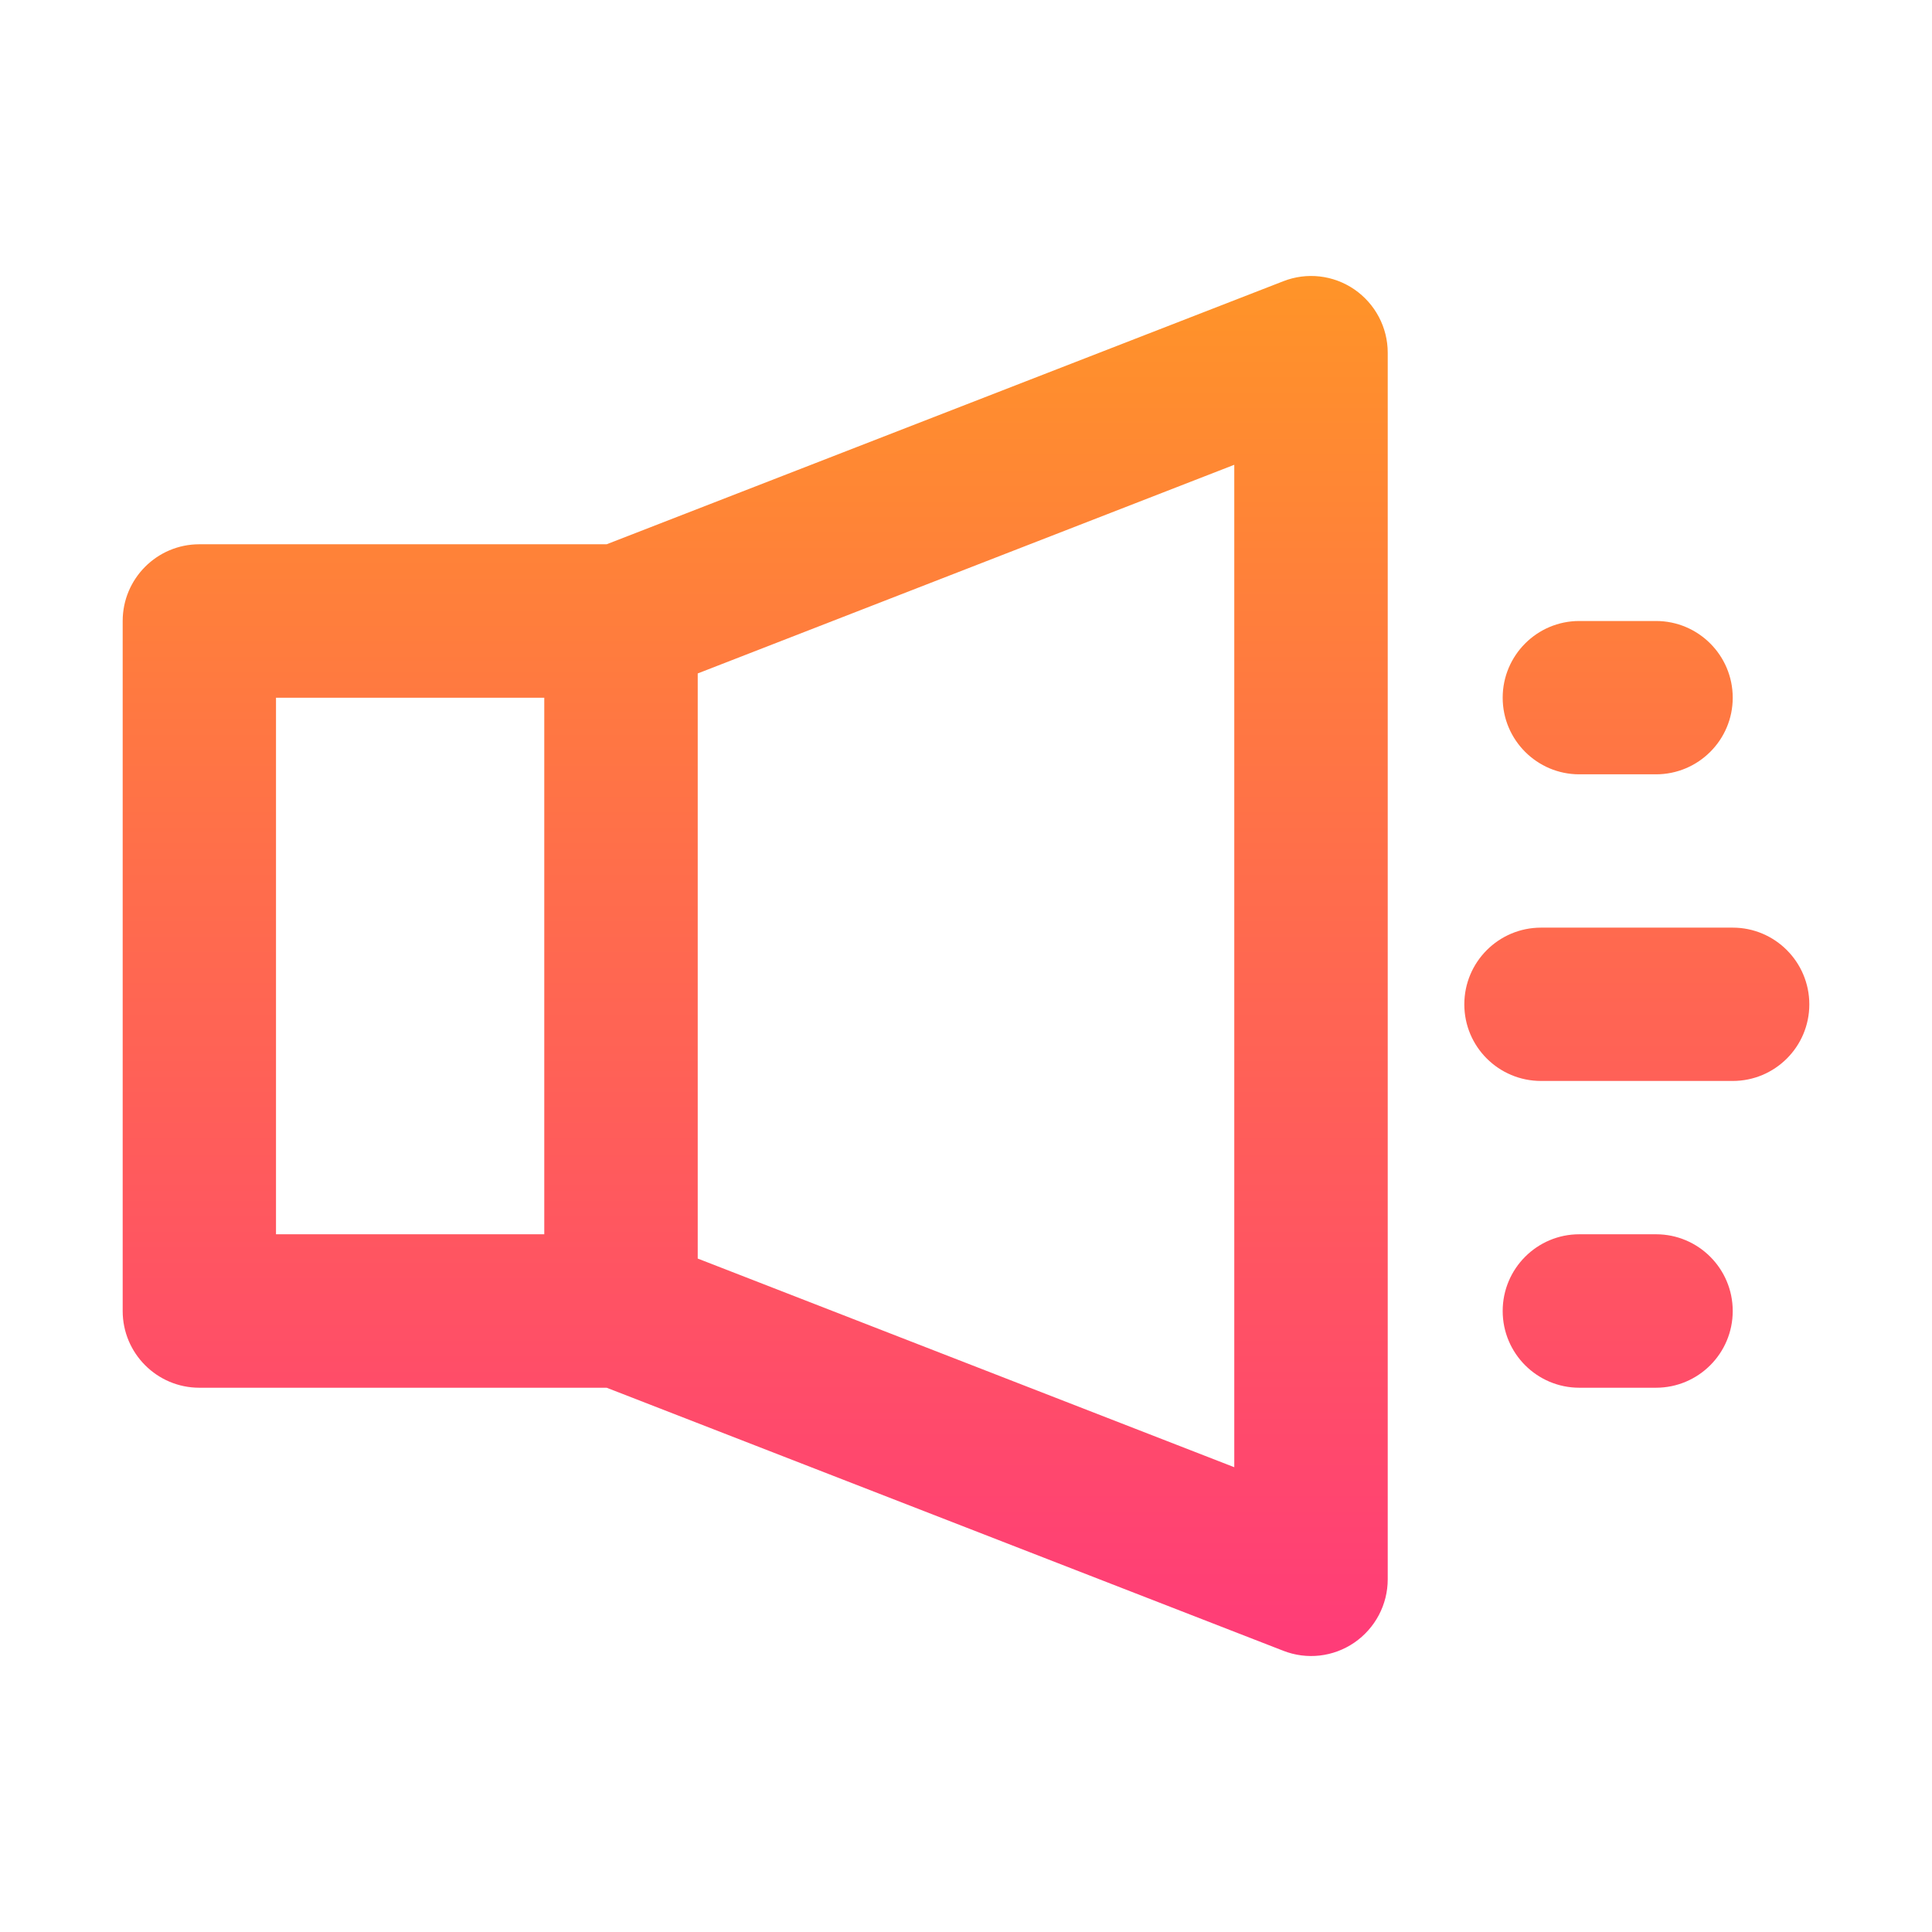 <svg width="14" height="14" viewBox="0 0 14 14" fill="none" xmlns="http://www.w3.org/2000/svg">
    <path fill-rule="evenodd" clip-rule="evenodd"
        d="M9.814 2.097C9.965 2.201 10.056 2.372 10.056 2.556V11.444C10.056 11.628 9.965 11.799 9.814 11.903C9.662 12.007 9.47 12.029 9.299 11.962L4.396 10.056H1.444C1.138 10.056 0.889 9.807 0.889 9.5V4.5C0.889 4.193 1.138 3.944 1.444 3.944H4.396L9.299 2.038C9.47 1.971 9.662 1.993 9.814 2.097ZM8.944 10.632L5.056 9.12V4.88L8.944 3.368V10.632ZM2 5.056V8.944H3.944V5.056H2Z"
        fill="url(#paint0_linear_2000_46672)" />
    <path
        d="M11.444 4.5C11.138 4.5 10.889 4.749 10.889 5.056C10.889 5.362 11.138 5.611 11.444 5.611H12C12.307 5.611 12.556 5.362 12.556 5.056C12.556 4.749 12.307 4.5 12 4.5H11.444Z"
        fill="url(#paint1_linear_2000_46672)" />
    <path
        d="M10.611 7.278C10.611 6.971 10.86 6.722 11.167 6.722H12.556C12.862 6.722 13.111 6.971 13.111 7.278C13.111 7.585 12.862 7.833 12.556 7.833H11.167C10.86 7.833 10.611 7.585 10.611 7.278Z"
        fill="url(#paint2_linear_2000_46672)" />
    <path
        d="M11.444 8.944C11.138 8.944 10.889 9.193 10.889 9.5C10.889 9.807 11.138 10.056 11.444 10.056H12C12.307 10.056 12.556 9.807 12.556 9.5C12.556 9.193 12.307 8.944 12 8.944H11.444Z"
        fill="url(#paint3_linear_2000_46672)" />
    <defs>
        <linearGradient id="paint0_linear_2000_46672" x1="7" y1="2" x2="7" y2="11.912"
            gradientUnits="userSpaceOnUse">
            <stop stop-color="#FF9428" />
            <stop offset="1" stop-color="#FF3C78" />
        </linearGradient>
        <linearGradient id="paint1_linear_2000_46672" x1="7" y1="2" x2="7" y2="11.912"
            gradientUnits="userSpaceOnUse">
            <stop stop-color="#FF9428" />
            <stop offset="1" stop-color="#FF3C78" />
        </linearGradient>
        <linearGradient id="paint2_linear_2000_46672" x1="7" y1="2" x2="7" y2="11.912"
            gradientUnits="userSpaceOnUse">
            <stop stop-color="#FF9428" />
            <stop offset="1" stop-color="#FF3C78" />
        </linearGradient>
        <linearGradient id="paint3_linear_2000_46672" x1="7" y1="2" x2="7" y2="11.912"
            gradientUnits="userSpaceOnUse">
            <stop stop-color="#FF9428" />
            <stop offset="1" stop-color="#FF3C78" />
        </linearGradient>
    </defs>
</svg>